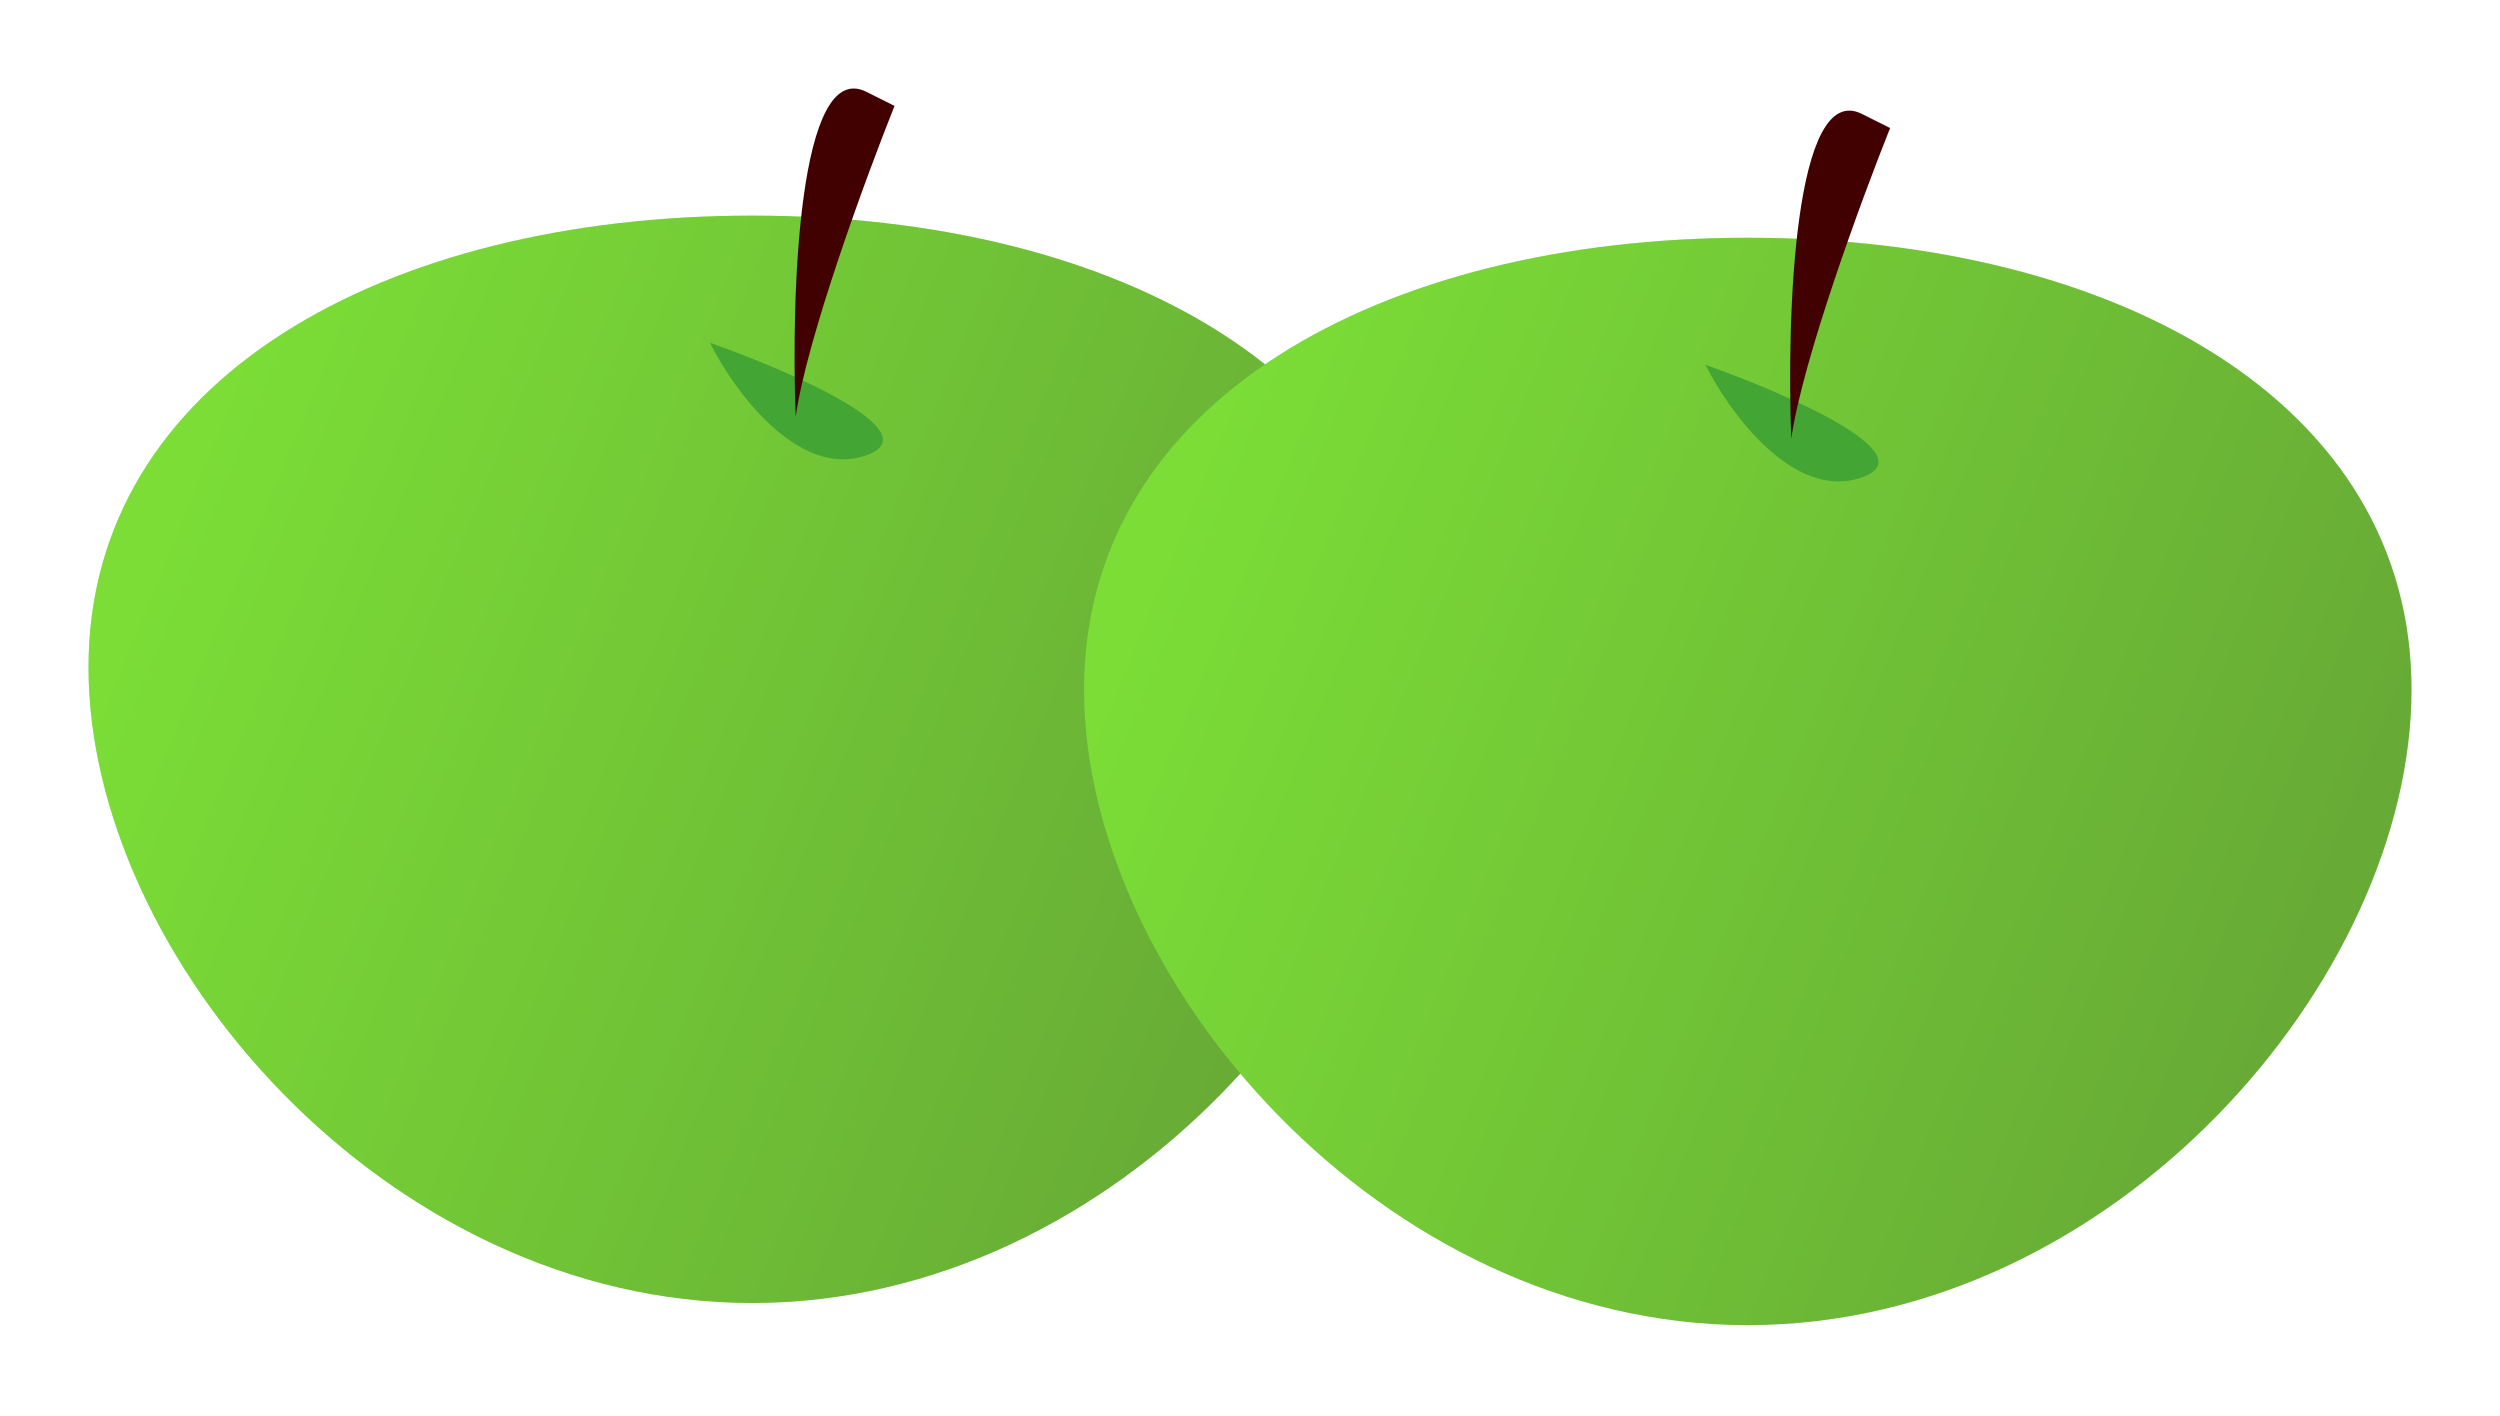 <svg width="113" height="64" viewBox="0 0 113 64" fill="none" xmlns="http://www.w3.org/2000/svg">
<g filter="url(#filter0_d_357_3)">
<path d="M64 28.171C64 41.215 50.569 56.895 34 56.895C17.431 56.895 4 41.215 4 28.171C4 15.128 17.431 7.746 34 7.746C50.569 7.746 64 15.128 64 28.171Z" fill="#5ECE4D"/>
<path d="M64 28.171C64 41.215 50.569 56.895 34 56.895C17.431 56.895 4 41.215 4 28.171C4 15.128 17.431 7.746 34 7.746C50.569 7.746 64 15.128 64 28.171Z" fill="url(#paint0_linear_357_3)" fill-opacity="0.3"/>
<path d="M32.086 13.49C33.15 15.618 36.043 19.618 39.107 18.597C42.171 17.575 35.703 14.767 32.086 13.49Z" fill="#43A534"/>
<path d="M39.157 2.149C36.093 0.617 35.752 11.298 35.965 16.83C36.476 13.255 39.157 5.979 40.433 2.787L39.157 2.149Z" fill="#410101"/>
</g>
<g filter="url(#filter1_d_357_3)">
<path d="M109 29.171C109 42.215 95.569 57.895 79 57.895C62.431 57.895 49 42.215 49 29.171C49 16.128 62.431 8.746 79 8.746C95.569 8.746 109 16.128 109 29.171Z" fill="#5ECE4D"/>
<path d="M109 29.171C109 42.215 95.569 57.895 79 57.895C62.431 57.895 49 42.215 49 29.171C49 16.128 62.431 8.746 79 8.746C95.569 8.746 109 16.128 109 29.171Z" fill="url(#paint1_linear_357_3)" fill-opacity="0.3"/>
<path d="M77.086 14.49C78.15 16.618 81.043 20.618 84.107 19.597C87.171 18.575 80.703 15.767 77.086 14.49Z" fill="#43A534"/>
<path d="M84.157 3.149C81.093 1.617 80.752 12.298 80.965 17.83C81.476 14.255 84.157 6.979 85.433 3.787L84.157 3.149Z" fill="#410101"/>
</g>
<defs>
<filter id="filter0_d_357_3" x="0" y="0" width="68" height="62.895" filterUnits="userSpaceOnUse" color-interpolation-filters="sRGB">
<feFlood flood-opacity="0" result="BackgroundImageFix"/>
<feColorMatrix in="SourceAlpha" type="matrix" values="0 0 0 0 0 0 0 0 0 0 0 0 0 0 0 0 0 0 127 0" result="hardAlpha"/>
<feOffset dy="2"/>
<feGaussianBlur stdDeviation="2"/>
<feComposite in2="hardAlpha" operator="out"/>
<feColorMatrix type="matrix" values="0 0 0 0 0 0 0 0 0 0 0 0 0 0 0 0 0 0 0.25 0"/>
<feBlend mode="normal" in2="BackgroundImageFix" result="effect1_dropShadow_357_3"/>
<feBlend mode="normal" in="SourceGraphic" in2="effect1_dropShadow_357_3" result="shape"/>
</filter>
<filter id="filter1_d_357_3" x="45" y="1" width="68" height="62.895" filterUnits="userSpaceOnUse" color-interpolation-filters="sRGB">
<feFlood flood-opacity="0" result="BackgroundImageFix"/>
<feColorMatrix in="SourceAlpha" type="matrix" values="0 0 0 0 0 0 0 0 0 0 0 0 0 0 0 0 0 0 127 0" result="hardAlpha"/>
<feOffset dy="2"/>
<feGaussianBlur stdDeviation="2"/>
<feComposite in2="hardAlpha" operator="out"/>
<feColorMatrix type="matrix" values="0 0 0 0 0 0 0 0 0 0 0 0 0 0 0 0 0 0 0.25 0"/>
<feBlend mode="normal" in2="BackgroundImageFix" result="effect1_dropShadow_357_3"/>
<feBlend mode="normal" in="SourceGraphic" in2="effect1_dropShadow_357_3" result="shape"/>
</filter>
<linearGradient id="paint0_linear_357_3" x1="59" y1="40.26" x2="9" y2="19.76" gradientUnits="userSpaceOnUse">
<stop stop-color="#7C5A00"/>
<stop offset="1" stop-color="#BDFF00"/>
</linearGradient>
<linearGradient id="paint1_linear_357_3" x1="104" y1="41.26" x2="54" y2="20.76" gradientUnits="userSpaceOnUse">
<stop stop-color="#7C5A00"/>
<stop offset="1" stop-color="#BDFF00"/>
</linearGradient>
</defs>
</svg>
